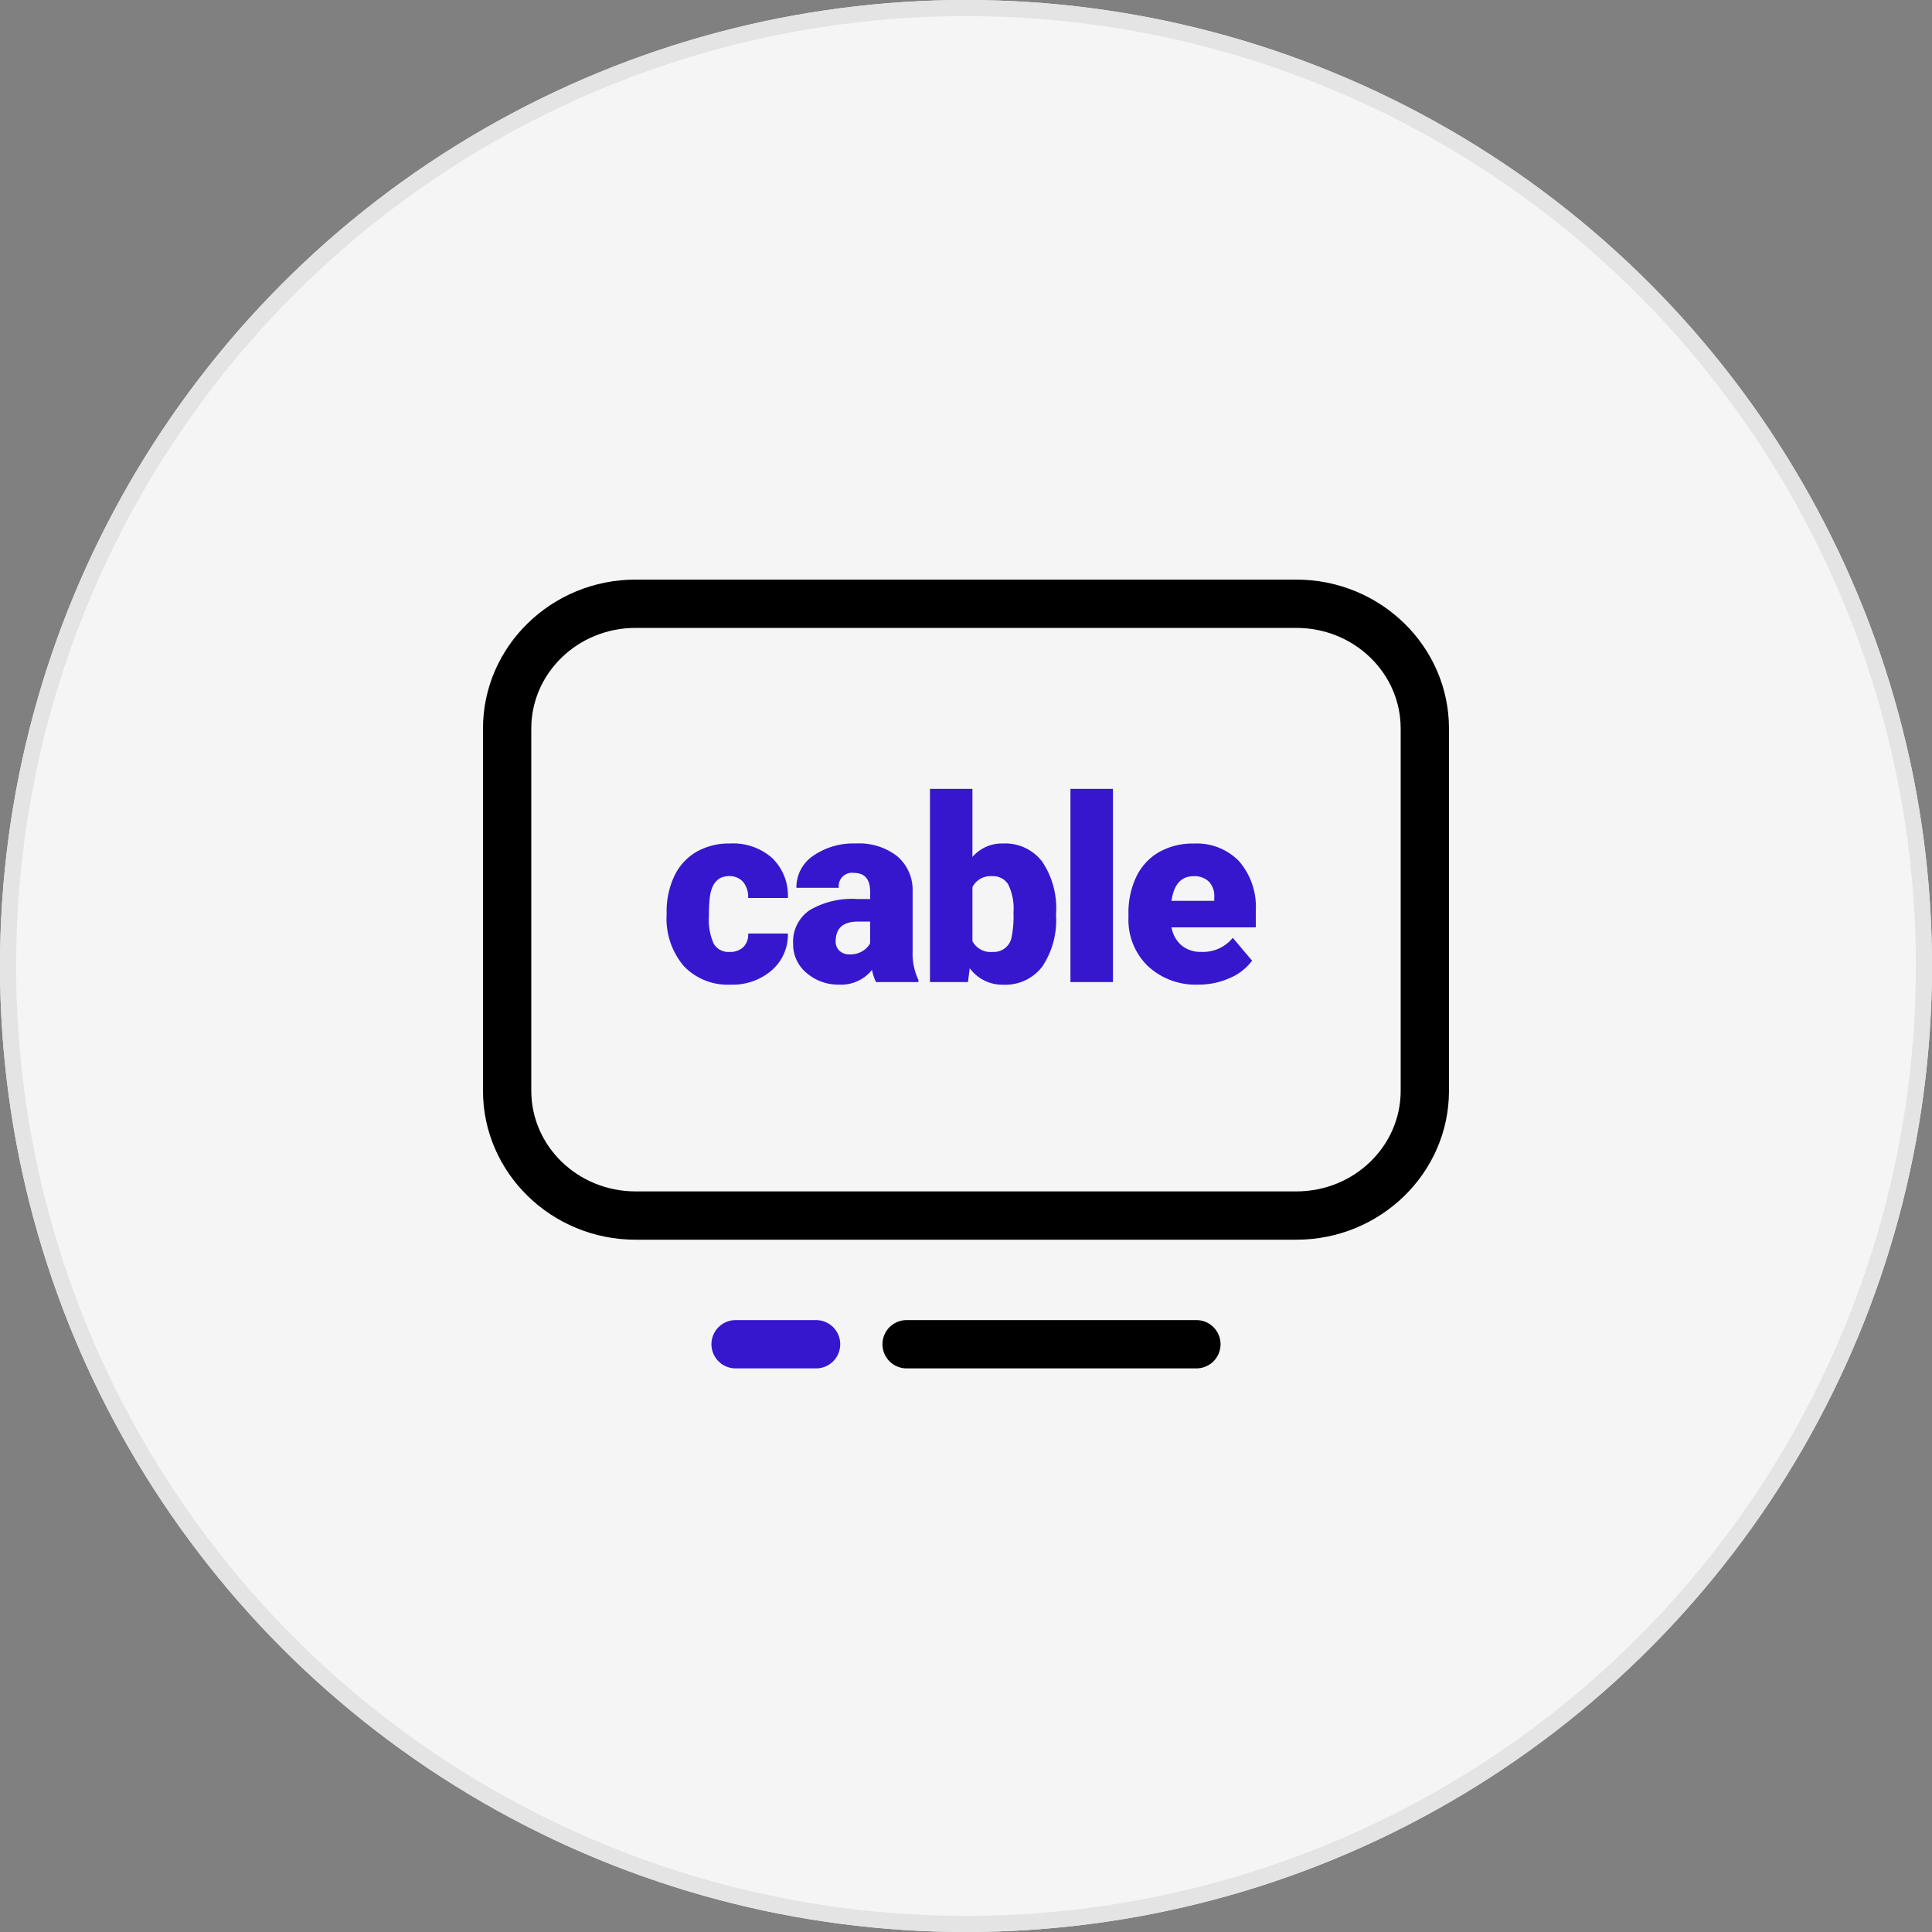 <svg xmlns="http://www.w3.org/2000/svg" width="120" height="120" viewBox="0 0 120 120">
  <rect x="0" y="0" width="120" height="120" fill="#808080" stroke="none"/>
  <g id="그룹_117926" data-name="그룹 117926" transform="translate(-12.696 19)">
    <g id="타원_6306" data-name="타원 6306" transform="translate(12.696 -19)" fill="#f5f5f5" stroke="#e4e4e4" stroke-width="1">
      <circle cx="60" cy="60" r="60" stroke="none"/>
      <circle cx="60" cy="60" r="59.5" fill="none"/>
    </g>
    <g id="_아이콘" data-name="+ 아이콘" transform="translate(45.11 20)">
      <g id="Stroke_3" data-name="Stroke 3" transform="translate(0.585 0)" fill="none" stroke-miterlimit="10">
        <path d="M47.52,35H6.48A6.369,6.369,0,0,1,0,28.748V6.252A6.369,6.369,0,0,1,6.48,0H47.52A6.369,6.369,0,0,1,54,6.252v22.5A6.369,6.369,0,0,1,47.52,35Z" stroke="none"/>
        <path d="M 47.52 35 C 51.1 35 54 32.201 54 28.748 L 54 6.252 C 54 2.799 51.1 0 47.52 0 L 6.48 0 C 2.9 0 1.9073486328125e-06 2.799 1.9073486328125e-06 6.252 L 1.9073486328125e-06 28.748 C 1.9073486328125e-06 32.201 2.9 35 6.48 35 L 47.52 35 M 47.52 38 L 6.48 38 C 1.253 38 -3 33.849 -3 28.748 L -3 6.252 C -3 1.151 1.253 -3 6.48 -3 L 47.52 -3 C 52.747 -3 57 1.151 57 6.252 L 57 28.748 C 57 33.849 52.747 38 47.52 38 Z" stroke="none" fill="#000"/>
      </g>
      <g id="그룹_116671" data-name="그룹 116671" transform="translate(13.274 44.493)">
        <path id="Stroke_1" data-name="Stroke 1" d="M18,.5H0" transform="translate(10.623 -0.5)" fill="none" stroke="#000" stroke-linecap="round" stroke-miterlimit="10" stroke-width="3"/>
        <path id="Stroke_1-2" data-name="Stroke 1" d="M5,.5H0" transform="translate(0 -0.5)" fill="none" stroke="#3617ce" stroke-linecap="round" stroke-miterlimit="10" stroke-width="3"/>
      </g>
      <path id="패스_65681" data-name="패스 65681" d="M4.313,13.125a1.171,1.171,0,0,0,.859-.3,1.1,1.1,0,0,0,.3-.84H7.938a2.922,2.922,0,0,1-1,2.281,3.705,3.705,0,0,1-2.566.891A3.751,3.751,0,0,1,1.469,14,4.556,4.556,0,0,1,.406,10.8v-.109A5.149,5.149,0,0,1,.879,8.426,3.441,3.441,0,0,1,2.242,6.918a4.065,4.065,0,0,1,2.109-.527A3.658,3.658,0,0,1,6.969,7.3a3.242,3.242,0,0,1,.969,2.477H5.469a1.445,1.445,0,0,0-.32-1.008,1.106,1.106,0,0,0-.859-.352q-1.023,0-1.2,1.3a9.206,9.206,0,0,0-.055,1.141,3.616,3.616,0,0,0,.3,1.766A1.055,1.055,0,0,0,4.313,13.125ZM13.413,15a2.973,2.973,0,0,1-.25-.758,2.448,2.448,0,0,1-2.031.914A3,3,0,0,1,9.1,14.434a2.3,2.3,0,0,1-.836-1.816A2.364,2.364,0,0,1,9.28,10.539a5.174,5.174,0,0,1,2.953-.7h.813V9.388q0-1.17-1.008-1.17a.824.824,0,0,0-.937.926H8.467A2.36,2.36,0,0,1,9.51,7.155a4.383,4.383,0,0,1,2.66-.765,3.843,3.843,0,0,1,2.555.789,2.743,2.743,0,0,1,.961,2.164v3.742a3.832,3.832,0,0,0,.359,1.781V15Zm-1.648-1.719a1.469,1.469,0,0,0,.816-.211,1.322,1.322,0,0,0,.465-.477V11.242H12.28q-1.375,0-1.375,1.234a.754.754,0,0,0,.242.582A.876.876,0,0,0,11.764,13.281Zm12.827-2.437a5.152,5.152,0,0,1-.859,3.2,2.878,2.878,0,0,1-2.422,1.117,2.5,2.5,0,0,1-2.078-1.023L19.122,15H16.763V3H19.4V7.227a2.41,2.41,0,0,1,1.9-.836,2.879,2.879,0,0,1,2.438,1.133,5.179,5.179,0,0,1,.859,3.188Zm-2.641-.168a3.437,3.437,0,0,0-.324-1.735,1.093,1.093,0,0,0-1-.519A1.261,1.261,0,0,0,19.4,9.1v3.354a1.268,1.268,0,0,0,1.25.671,1.118,1.118,0,0,0,1.18-.9A6.5,6.5,0,0,0,21.95,10.676ZM28.128,15H25.488V3h2.641Zm5.311.156A4.345,4.345,0,0,1,30.291,14a4.006,4.006,0,0,1-1.2-3.02v-.219a5.191,5.191,0,0,1,.48-2.289,3.516,3.516,0,0,1,1.4-1.535,4.233,4.233,0,0,1,2.188-.543A3.659,3.659,0,0,1,35.97,7.5,4.344,4.344,0,0,1,37,10.578V11.6H31.767a1.9,1.9,0,0,0,.617,1.117,1.836,1.836,0,0,0,1.234.406,2.366,2.366,0,0,0,1.953-.875l1.2,1.422a3.363,3.363,0,0,1-1.395,1.082A4.713,4.713,0,0,1,33.439,15.156Zm-.3-6.734q-1.156,0-1.375,1.531h2.656v-.2a1.3,1.3,0,0,0-.32-.98A1.275,1.275,0,0,0,33.142,8.422Z" transform="translate(8.585 7)" fill="#3617ce"/>
    </g>
  </g>
</svg>
